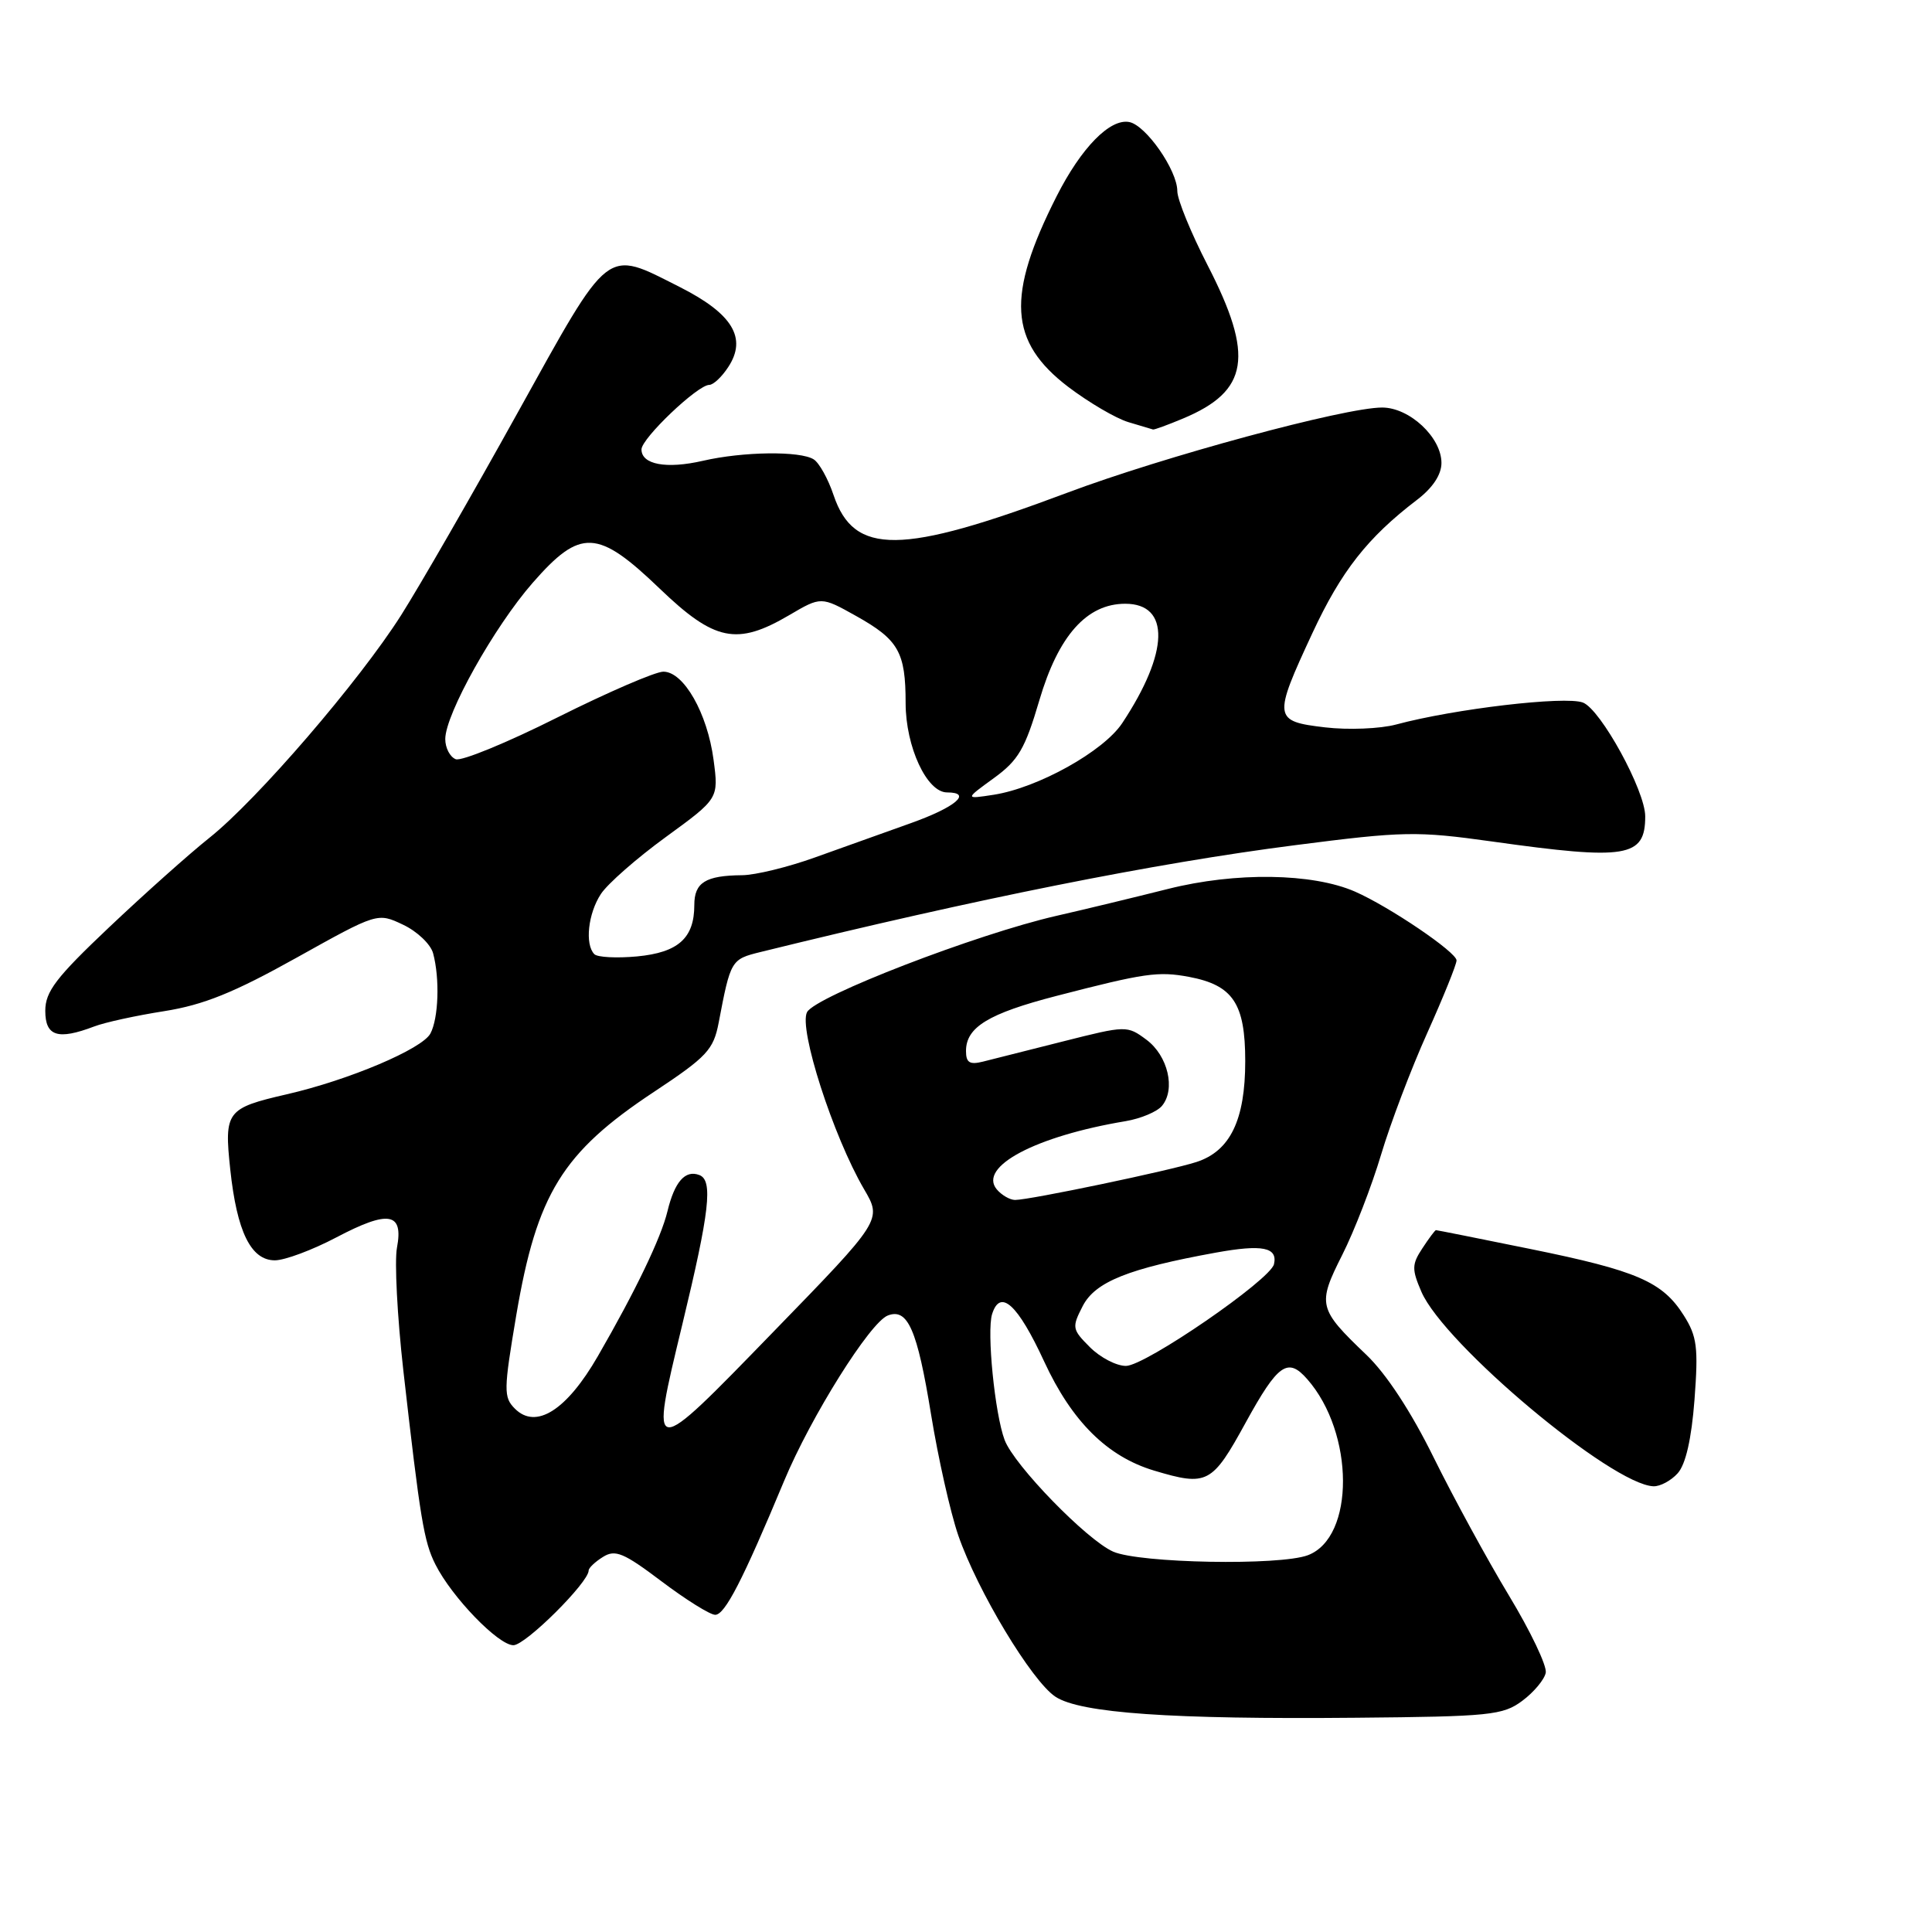 <?xml version="1.0" encoding="UTF-8" standalone="no"?>
<!DOCTYPE svg PUBLIC "-//W3C//DTD SVG 1.1//EN" "http://www.w3.org/Graphics/SVG/1.1/DTD/svg11.dtd" >
<svg xmlns="http://www.w3.org/2000/svg" xmlns:xlink="http://www.w3.org/1999/xlink" version="1.1" viewBox="0 0 256 256">
 <g >
 <path fill="currentColor"
d=" M 201.72 225.36 C 203.25 224.22 204.64 222.55 204.82 221.65 C 205.00 220.75 202.80 216.14 199.94 211.41 C 197.08 206.67 192.60 198.45 189.98 193.15 C 186.99 187.07 183.68 182.02 181.03 179.50 C 174.67 173.42 174.53 172.87 177.86 166.27 C 179.46 163.10 181.77 157.12 183.00 153.00 C 184.23 148.88 186.98 141.62 189.12 136.87 C 191.25 132.12 193.00 127.80 193.00 127.26 C 193.00 126.17 184.10 120.14 179.54 118.14 C 173.90 115.68 163.73 115.53 154.76 117.79 C 150.22 118.93 143.57 120.54 140.00 121.35 C 129.41 123.77 108.07 132.01 106.94 134.11 C 105.79 136.26 110.40 150.57 114.49 157.57 C 116.88 161.65 116.88 161.65 102.44 176.51 C 85.95 193.49 86.07 193.50 90.41 175.50 C 94.03 160.51 94.50 156.40 92.67 155.70 C 90.79 154.98 89.39 156.58 88.44 160.51 C 87.59 164.03 84.21 171.06 79.22 179.70 C 75.08 186.88 71.02 189.45 68.23 186.66 C 66.71 185.14 66.73 184.23 68.41 174.26 C 71.14 158.19 74.51 152.72 86.64 144.69 C 93.69 140.02 94.54 139.10 95.23 135.50 C 96.81 127.21 96.87 127.11 100.76 126.15 C 129.46 119.08 153.02 114.37 171.61 111.99 C 185.98 110.14 187.74 110.11 197.69 111.50 C 215.56 114.01 218.00 113.61 218.00 108.17 C 218.00 104.76 212.10 93.99 209.74 93.09 C 207.38 92.20 192.73 93.92 185.00 96.00 C 182.88 96.57 178.64 96.74 175.58 96.38 C 168.72 95.57 168.66 95.16 173.90 83.89 C 177.72 75.68 181.20 71.24 187.75 66.24 C 189.84 64.65 191.00 62.90 191.00 61.34 C 191.00 57.95 186.77 54.00 183.14 54.00 C 178.17 54.00 154.20 60.49 141.39 65.30 C 119.37 73.56 113.16 73.62 110.45 65.60 C 109.73 63.45 108.54 61.32 107.82 60.87 C 106.03 59.73 98.45 59.83 93.13 61.06 C 88.30 62.17 85.00 61.56 85.00 59.55 C 85.00 58.09 92.44 51.00 93.98 51.00 C 94.52 51.00 95.65 49.94 96.50 48.63 C 99.02 44.79 97.07 41.57 90.07 38.03 C 80.13 33.02 80.98 32.36 68.55 54.76 C 62.53 65.62 55.60 77.65 53.16 81.50 C 47.59 90.28 34.08 105.97 27.74 111.02 C 25.10 113.12 19.13 118.45 14.47 122.86 C 7.43 129.52 6.00 131.39 6.00 133.94 C 6.00 137.31 7.66 137.84 12.46 136.02 C 13.88 135.47 18.08 134.56 21.78 133.98 C 26.95 133.16 30.98 131.54 39.26 126.92 C 50.02 120.92 50.02 120.92 53.41 122.53 C 55.28 123.41 57.07 125.12 57.39 126.32 C 58.29 129.67 58.11 134.93 57.03 136.95 C 55.93 139.00 46.23 143.11 38.00 145.00 C 30.01 146.84 29.69 147.26 30.51 154.95 C 31.39 163.21 33.25 167.00 36.42 167.00 C 37.73 167.00 41.40 165.63 44.57 163.96 C 51.51 160.31 53.48 160.65 52.60 165.33 C 52.26 167.14 52.64 174.45 53.44 181.56 C 55.69 201.36 56.17 204.28 57.70 207.31 C 59.88 211.64 66.03 218.00 68.03 218.00 C 69.63 218.00 78.00 209.68 78.00 208.10 C 78.00 207.76 78.85 206.95 79.90 206.30 C 81.52 205.28 82.64 205.75 87.65 209.53 C 90.87 211.96 94.07 213.96 94.76 213.97 C 96.04 214.00 98.40 209.43 103.90 196.23 C 107.45 187.71 115.29 175.21 117.64 174.31 C 120.28 173.29 121.54 176.17 123.37 187.42 C 124.31 193.20 125.93 200.40 126.97 203.43 C 129.51 210.79 136.72 222.77 139.86 224.83 C 143.17 227.00 155.20 227.84 179.72 227.61 C 197.45 227.45 199.15 227.28 201.72 225.36 Z  M 222.30 195.22 C 223.36 194.05 224.13 190.69 224.53 185.47 C 225.05 178.54 224.87 177.08 223.11 174.30 C 220.29 169.83 216.91 168.37 202.80 165.50 C 196.04 164.12 190.40 163.00 190.27 163.00 C 190.15 163.00 189.34 164.08 188.47 165.41 C 187.07 167.53 187.06 168.19 188.34 171.16 C 191.35 178.12 213.56 196.74 219.10 196.94 C 219.97 196.97 221.42 196.20 222.30 195.22 Z  M 156.75 55.46 C 165.48 51.81 166.22 47.20 160.00 35.12 C 157.80 30.84 156.00 26.44 156.00 25.32 C 156.00 22.56 151.84 16.59 149.63 16.17 C 147.08 15.68 143.27 19.57 140.01 26.00 C 133.32 39.21 133.69 45.27 141.54 51.26 C 144.27 53.33 147.85 55.43 149.50 55.93 C 151.15 56.42 152.63 56.86 152.78 56.91 C 152.94 56.96 154.72 56.31 156.75 55.46 Z  M 147.50 205.60 C 144.01 204.06 134.39 194.17 133.12 190.81 C 131.82 187.36 130.73 176.43 131.46 174.12 C 132.54 170.71 134.85 172.81 138.36 180.41 C 142.03 188.35 146.72 193.00 152.92 194.86 C 159.97 196.97 160.60 196.64 165.06 188.50 C 169.34 180.71 170.64 179.80 173.22 182.75 C 179.49 189.89 179.54 203.70 173.31 206.07 C 169.60 207.48 151.00 207.14 147.50 205.60 Z  M 144.42 178.51 C 142.05 176.14 142.01 175.89 143.47 173.05 C 145.13 169.84 149.54 168.08 161.10 165.98 C 167.28 164.86 169.32 165.27 168.81 167.51 C 168.33 169.59 151.76 180.98 149.20 180.99 C 147.94 181.00 145.79 179.88 144.42 178.51 Z  M 132.07 157.59 C 129.59 154.59 137.26 150.54 149.15 148.56 C 151.16 148.22 153.33 147.31 153.97 146.53 C 155.80 144.33 154.76 139.89 151.91 137.77 C 149.35 135.87 149.23 135.88 140.91 137.98 C 136.29 139.15 131.49 140.36 130.25 140.67 C 128.49 141.11 128.00 140.81 128.00 139.27 C 128.00 136.11 130.96 134.30 140.00 131.96 C 151.69 128.93 153.47 128.68 157.55 129.44 C 163.38 130.54 165.00 132.96 165.00 140.60 C 165.00 148.40 163.01 152.52 158.54 153.97 C 155.09 155.10 136.44 159.00 134.51 159.00 C 133.82 159.00 132.72 158.36 132.07 157.59 Z  M 78.75 126.43 C 77.48 125.13 77.92 121.05 79.62 118.46 C 80.51 117.10 84.39 113.70 88.24 110.90 C 95.23 105.81 95.23 105.81 94.55 100.67 C 93.73 94.50 90.60 89.00 87.90 89.00 C 86.84 89.00 80.53 91.73 73.87 95.06 C 67.22 98.40 61.15 100.89 60.39 100.60 C 59.62 100.30 59.00 99.10 59.00 97.93 C 59.00 94.64 65.48 83.06 70.58 77.23 C 76.92 69.98 79.18 70.09 87.42 78.00 C 94.68 84.97 97.64 85.58 104.56 81.52 C 108.80 79.03 108.80 79.03 113.42 81.61 C 119.07 84.77 120.00 86.40 120.00 93.18 C 120.01 98.96 122.81 105.00 125.49 105.00 C 128.90 105.00 126.62 106.95 120.75 109.05 C 117.31 110.27 111.58 112.33 108.00 113.61 C 104.42 114.90 100.07 115.96 98.33 115.97 C 93.48 116.01 92.00 116.94 92.00 119.92 C 92.00 124.30 89.88 126.21 84.42 126.73 C 81.71 126.98 79.16 126.85 78.75 126.43 Z  M 131.67 103.12 C 134.94 100.75 135.82 99.24 137.72 92.79 C 140.24 84.23 144.00 80.00 149.10 80.00 C 155.08 80.00 154.92 86.44 148.70 95.82 C 146.22 99.56 137.55 104.39 131.67 105.31 C 127.84 105.90 127.84 105.90 131.67 103.12 Z "/>
</g>
</svg>